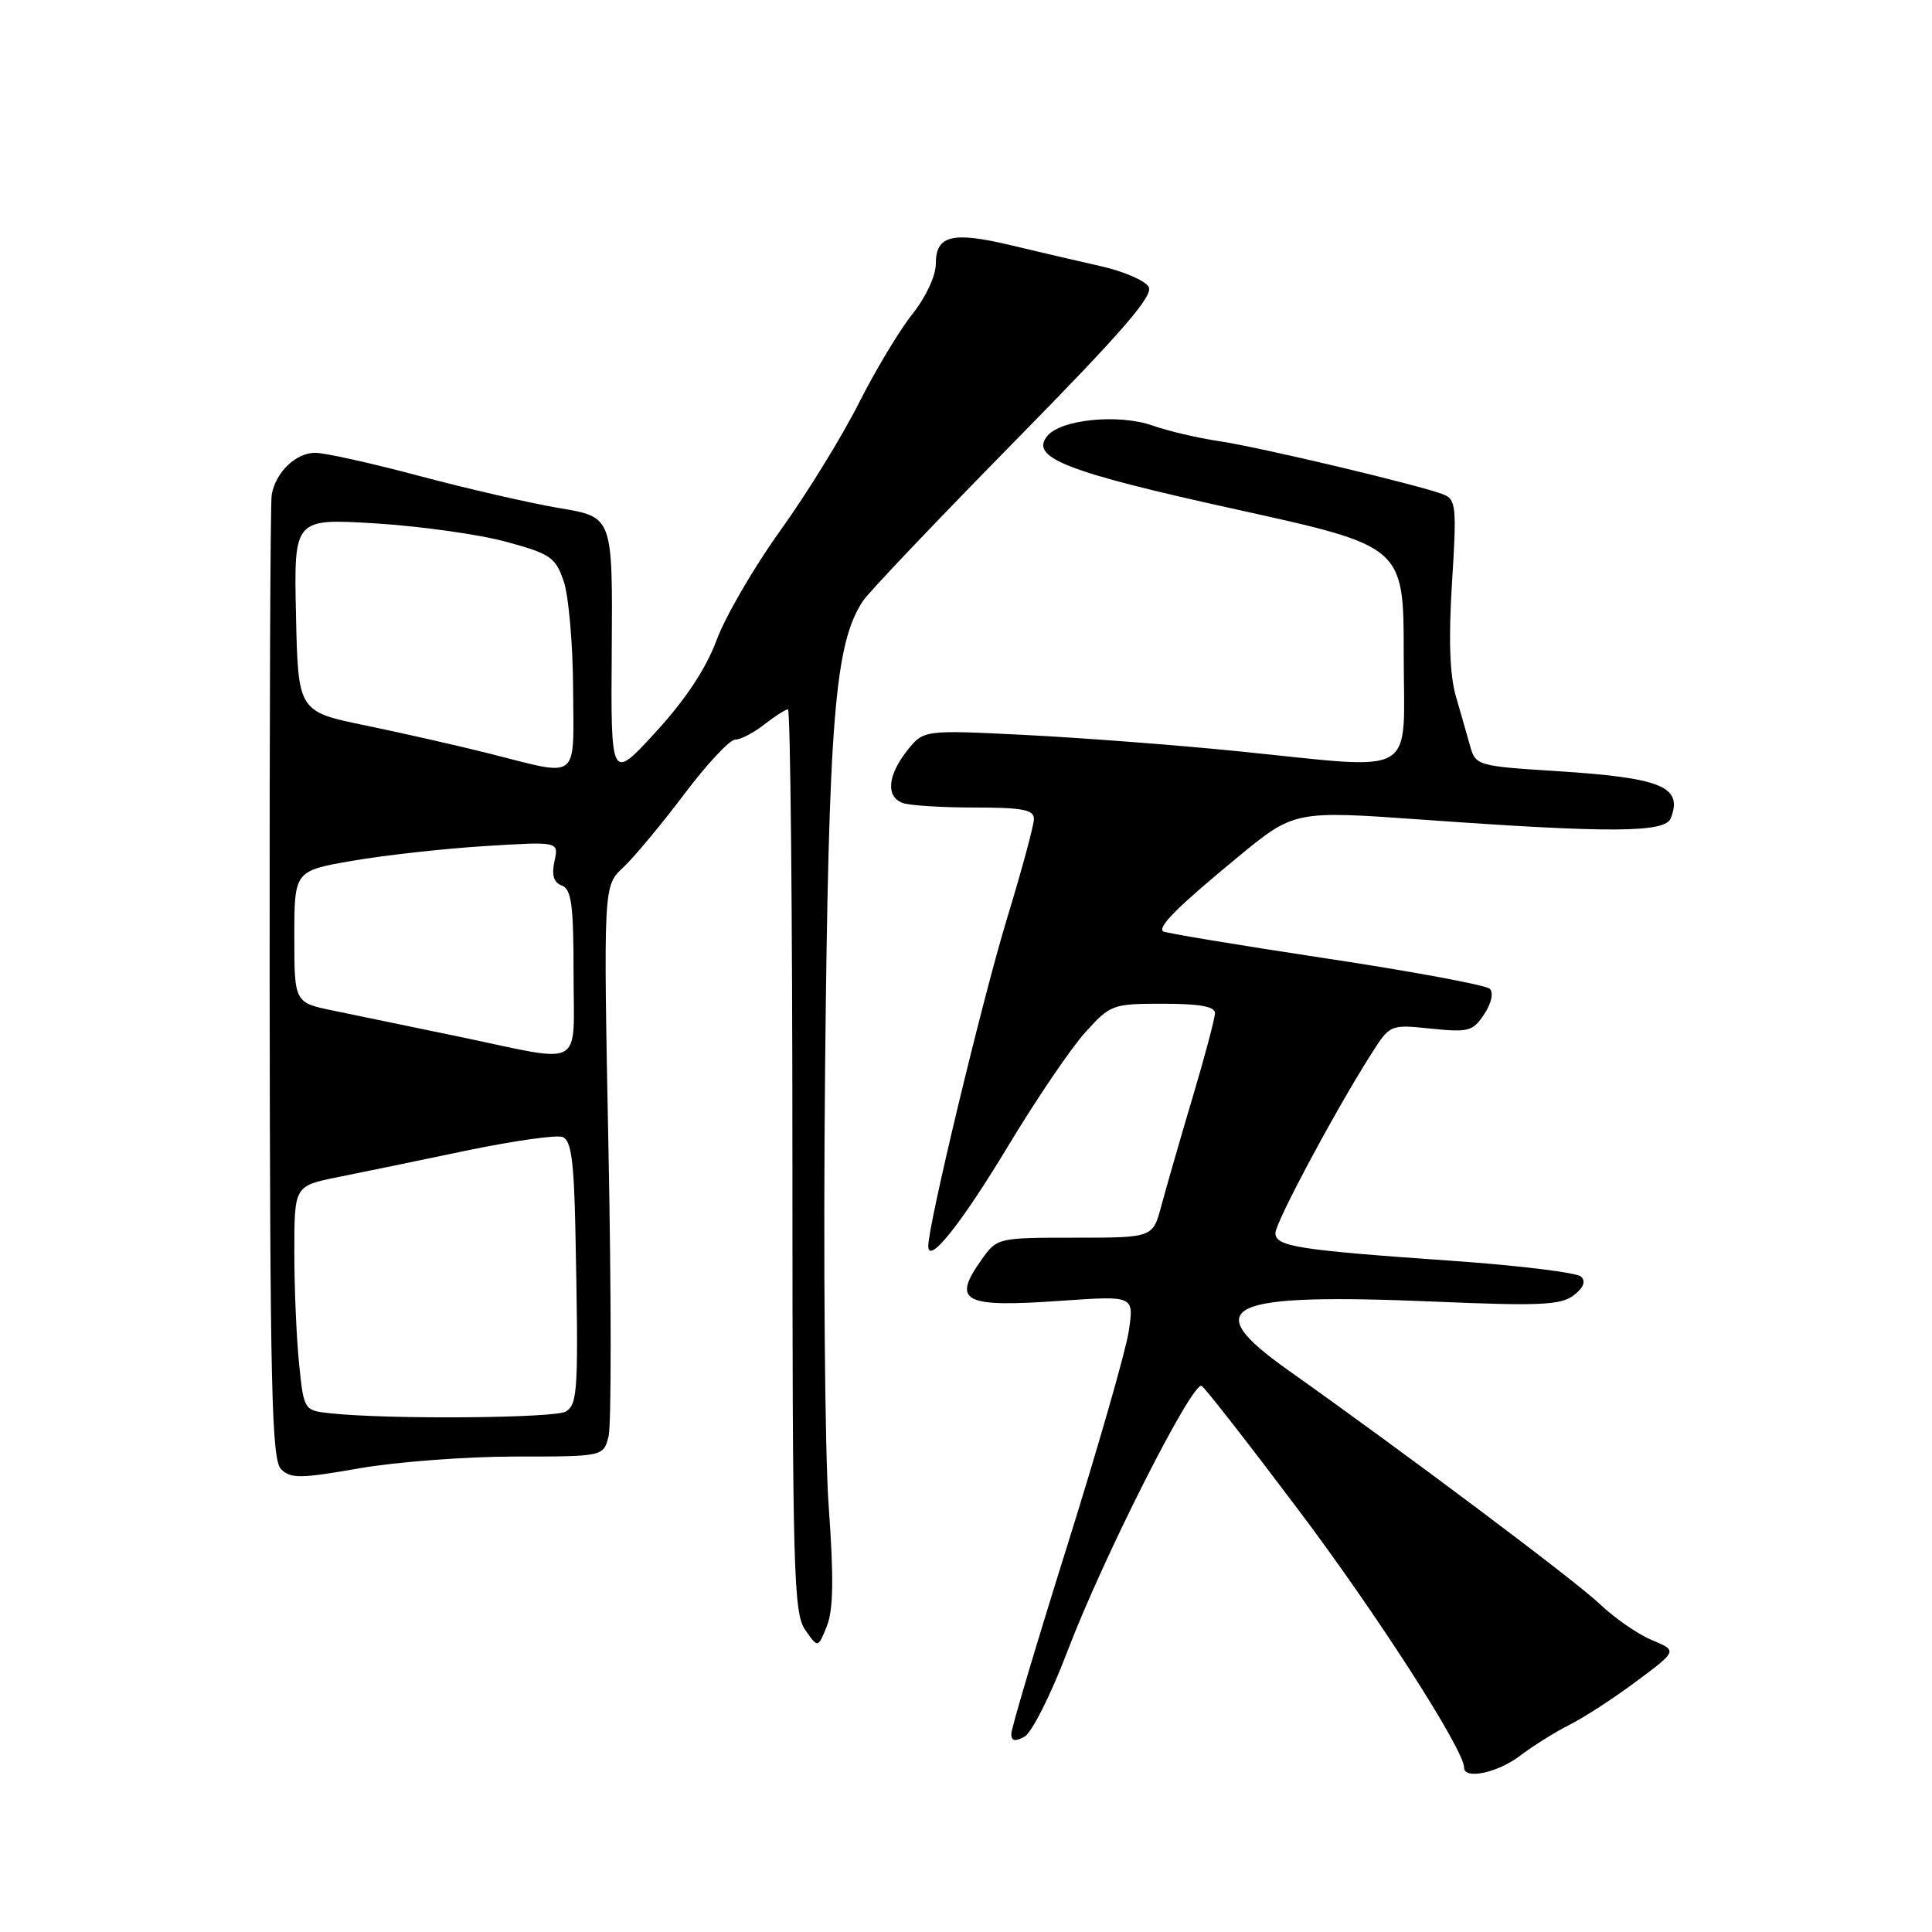 <?xml version="1.0" encoding="UTF-8" standalone="no"?>
<!DOCTYPE svg PUBLIC "-//W3C//DTD SVG 1.1//EN" "http://www.w3.org/Graphics/SVG/1.1/DTD/svg11.dtd" >
<svg xmlns="http://www.w3.org/2000/svg" xmlns:xlink="http://www.w3.org/1999/xlink" version="1.1" viewBox="0 0 256 256">
 <g >
 <path fill="currentColor"
d=" M 201.41 232.65 C 203.11 231.35 206.07 229.50 208.00 228.53 C 209.93 227.56 213.92 224.96 216.88 222.75 C 222.27 218.73 222.27 218.73 218.88 217.32 C 217.02 216.54 213.93 214.40 212.00 212.56 C 208.75 209.46 186.33 192.64 170.75 181.60 C 158.60 173.00 162.26 171.29 190.32 172.48 C 203.98 173.06 206.81 172.93 208.50 171.65 C 209.82 170.65 210.16 169.81 209.50 169.16 C 208.95 168.63 201.30 167.69 192.50 167.07 C 171.96 165.64 169.00 165.17 169.00 163.39 C 169.00 161.97 177.02 146.99 181.72 139.62 C 184.20 135.74 184.20 135.74 189.62 136.30 C 194.60 136.81 195.18 136.65 196.67 134.38 C 197.63 132.92 197.93 131.54 197.40 131.02 C 196.90 130.53 187.05 128.70 175.50 126.96 C 163.95 125.21 154.32 123.61 154.11 123.41 C 153.41 122.77 156.15 120.05 163.92 113.65 C 171.50 107.40 171.50 107.40 188.50 108.61 C 213.47 110.40 220.65 110.35 221.39 108.42 C 223.01 104.21 220.20 103.06 206.02 102.16 C 195.94 101.53 195.52 101.40 194.84 99.00 C 194.46 97.62 193.59 94.61 192.92 92.30 C 192.09 89.40 191.93 84.69 192.40 77.17 C 193.03 67.22 192.93 66.19 191.30 65.53 C 188.26 64.32 166.80 59.22 161.50 58.45 C 158.75 58.04 154.79 57.12 152.70 56.38 C 148.22 54.82 140.61 55.56 138.79 57.75 C 136.39 60.64 141.23 62.53 163.90 67.52 C 186.00 72.39 186.00 72.39 186.00 86.70 C 186.00 103.33 188.31 101.98 164.00 99.54 C 156.02 98.73 143.39 97.77 135.93 97.39 C 122.37 96.71 122.37 96.71 120.18 99.49 C 117.61 102.76 117.37 105.54 119.58 106.39 C 120.45 106.73 124.73 107.00 129.08 107.00 C 135.48 107.00 137.00 107.29 137.00 108.51 C 137.00 109.34 135.39 115.30 133.42 121.76 C 130.16 132.48 123.00 162.25 123.00 165.11 C 123.00 167.67 127.38 162.16 133.75 151.58 C 137.39 145.54 141.92 138.88 143.80 136.80 C 147.14 133.10 147.42 133.00 154.12 133.00 C 158.96 133.00 161.00 133.37 160.99 134.25 C 160.98 134.94 159.64 140.00 158.00 145.50 C 156.36 151.00 154.52 157.41 153.89 159.75 C 152.76 164.00 152.76 164.00 142.45 164.00 C 132.21 164.00 132.12 164.02 130.07 166.90 C 126.08 172.51 127.60 173.28 140.75 172.35 C 150.27 171.69 150.27 171.69 149.57 176.36 C 149.19 178.94 145.52 191.71 141.44 204.74 C 137.35 217.77 134.00 229.03 134.00 229.75 C 134.00 230.70 134.49 230.81 135.75 230.12 C 136.71 229.60 139.27 224.52 141.43 218.83 C 146.15 206.41 158.04 182.91 159.23 183.64 C 159.70 183.93 165.44 191.29 171.99 199.99 C 182.40 213.81 194.00 231.85 194.00 234.21 C 194.00 235.85 198.43 234.91 201.41 232.65 Z  M 109.80 199.50 C 109.29 192.35 109.08 166.25 109.33 141.50 C 109.80 95.18 110.61 85.24 114.36 79.61 C 115.13 78.45 124.17 68.95 134.43 58.50 C 148.74 43.94 152.89 39.15 152.20 38.00 C 151.71 37.17 148.87 35.95 145.90 35.28 C 142.93 34.61 137.54 33.36 133.93 32.49 C 126.15 30.64 124.00 31.18 124.00 34.97 C 124.00 36.55 122.68 39.38 120.90 41.61 C 119.19 43.75 115.99 49.08 113.78 53.46 C 111.57 57.84 106.91 65.41 103.42 70.27 C 99.92 75.13 96.12 81.67 94.96 84.80 C 93.55 88.59 90.85 92.68 86.89 97.00 C 80.93 103.50 80.93 103.50 81.06 86.00 C 81.18 68.51 81.18 68.51 74.20 67.34 C 70.36 66.70 62.02 64.78 55.66 63.09 C 49.30 61.39 43.05 60.00 41.77 60.00 C 39.20 60.00 36.51 62.59 36.00 65.57 C 35.82 66.63 35.70 95.79 35.73 130.36 C 35.78 183.92 36.00 193.43 37.24 194.67 C 38.51 195.94 39.81 195.93 47.60 194.56 C 52.49 193.71 61.78 193.00 68.23 193.00 C 79.96 193.00 79.96 193.00 80.64 190.31 C 81.01 188.83 81.01 171.82 80.63 152.51 C 79.95 117.39 79.95 117.39 82.57 114.95 C 84.01 113.60 87.64 109.24 90.65 105.25 C 93.65 101.26 96.70 98.00 97.42 98.00 C 98.14 98.00 99.87 97.10 101.27 96.00 C 102.67 94.90 104.08 94.00 104.41 94.00 C 104.73 94.00 105.00 120.90 105.00 153.78 C 105.00 208.38 105.15 213.76 106.70 215.98 C 108.39 218.40 108.39 218.40 109.57 215.45 C 110.43 213.29 110.49 209.03 109.80 199.50 Z  M 43.89 187.28 C 40.27 186.90 40.27 186.90 39.64 180.80 C 39.29 177.45 39.00 170.75 39.00 165.92 C 39.00 157.14 39.00 157.14 44.75 155.98 C 47.91 155.35 55.59 153.76 61.80 152.46 C 68.02 151.17 73.76 150.35 74.55 150.66 C 75.68 151.09 76.05 153.78 76.24 162.86 C 76.67 184.15 76.58 186.02 74.99 187.03 C 73.58 187.92 51.60 188.10 43.89 187.28 Z  M 61.00 137.40 C 54.67 136.09 47.14 134.52 44.25 133.93 C 39.00 132.86 39.00 132.86 39.00 124.12 C 39.00 115.39 39.00 115.39 46.75 114.05 C 51.01 113.32 58.90 112.44 64.27 112.11 C 74.05 111.50 74.05 111.50 73.47 114.12 C 73.07 115.96 73.36 116.93 74.45 117.34 C 75.72 117.83 76.00 119.92 76.00 128.97 C 76.00 141.82 77.67 140.88 61.00 137.40 Z  M 65.00 99.89 C 60.88 98.85 53.45 97.16 48.50 96.14 C 39.50 94.29 39.50 94.29 39.22 81.49 C 38.94 68.70 38.94 68.70 49.72 69.35 C 55.65 69.72 63.42 70.80 67.00 71.77 C 72.94 73.38 73.60 73.83 74.69 77.01 C 75.35 78.93 75.91 85.34 75.94 91.25 C 76.01 103.62 76.92 102.90 65.00 99.89 Z "/>
</g>
</svg>